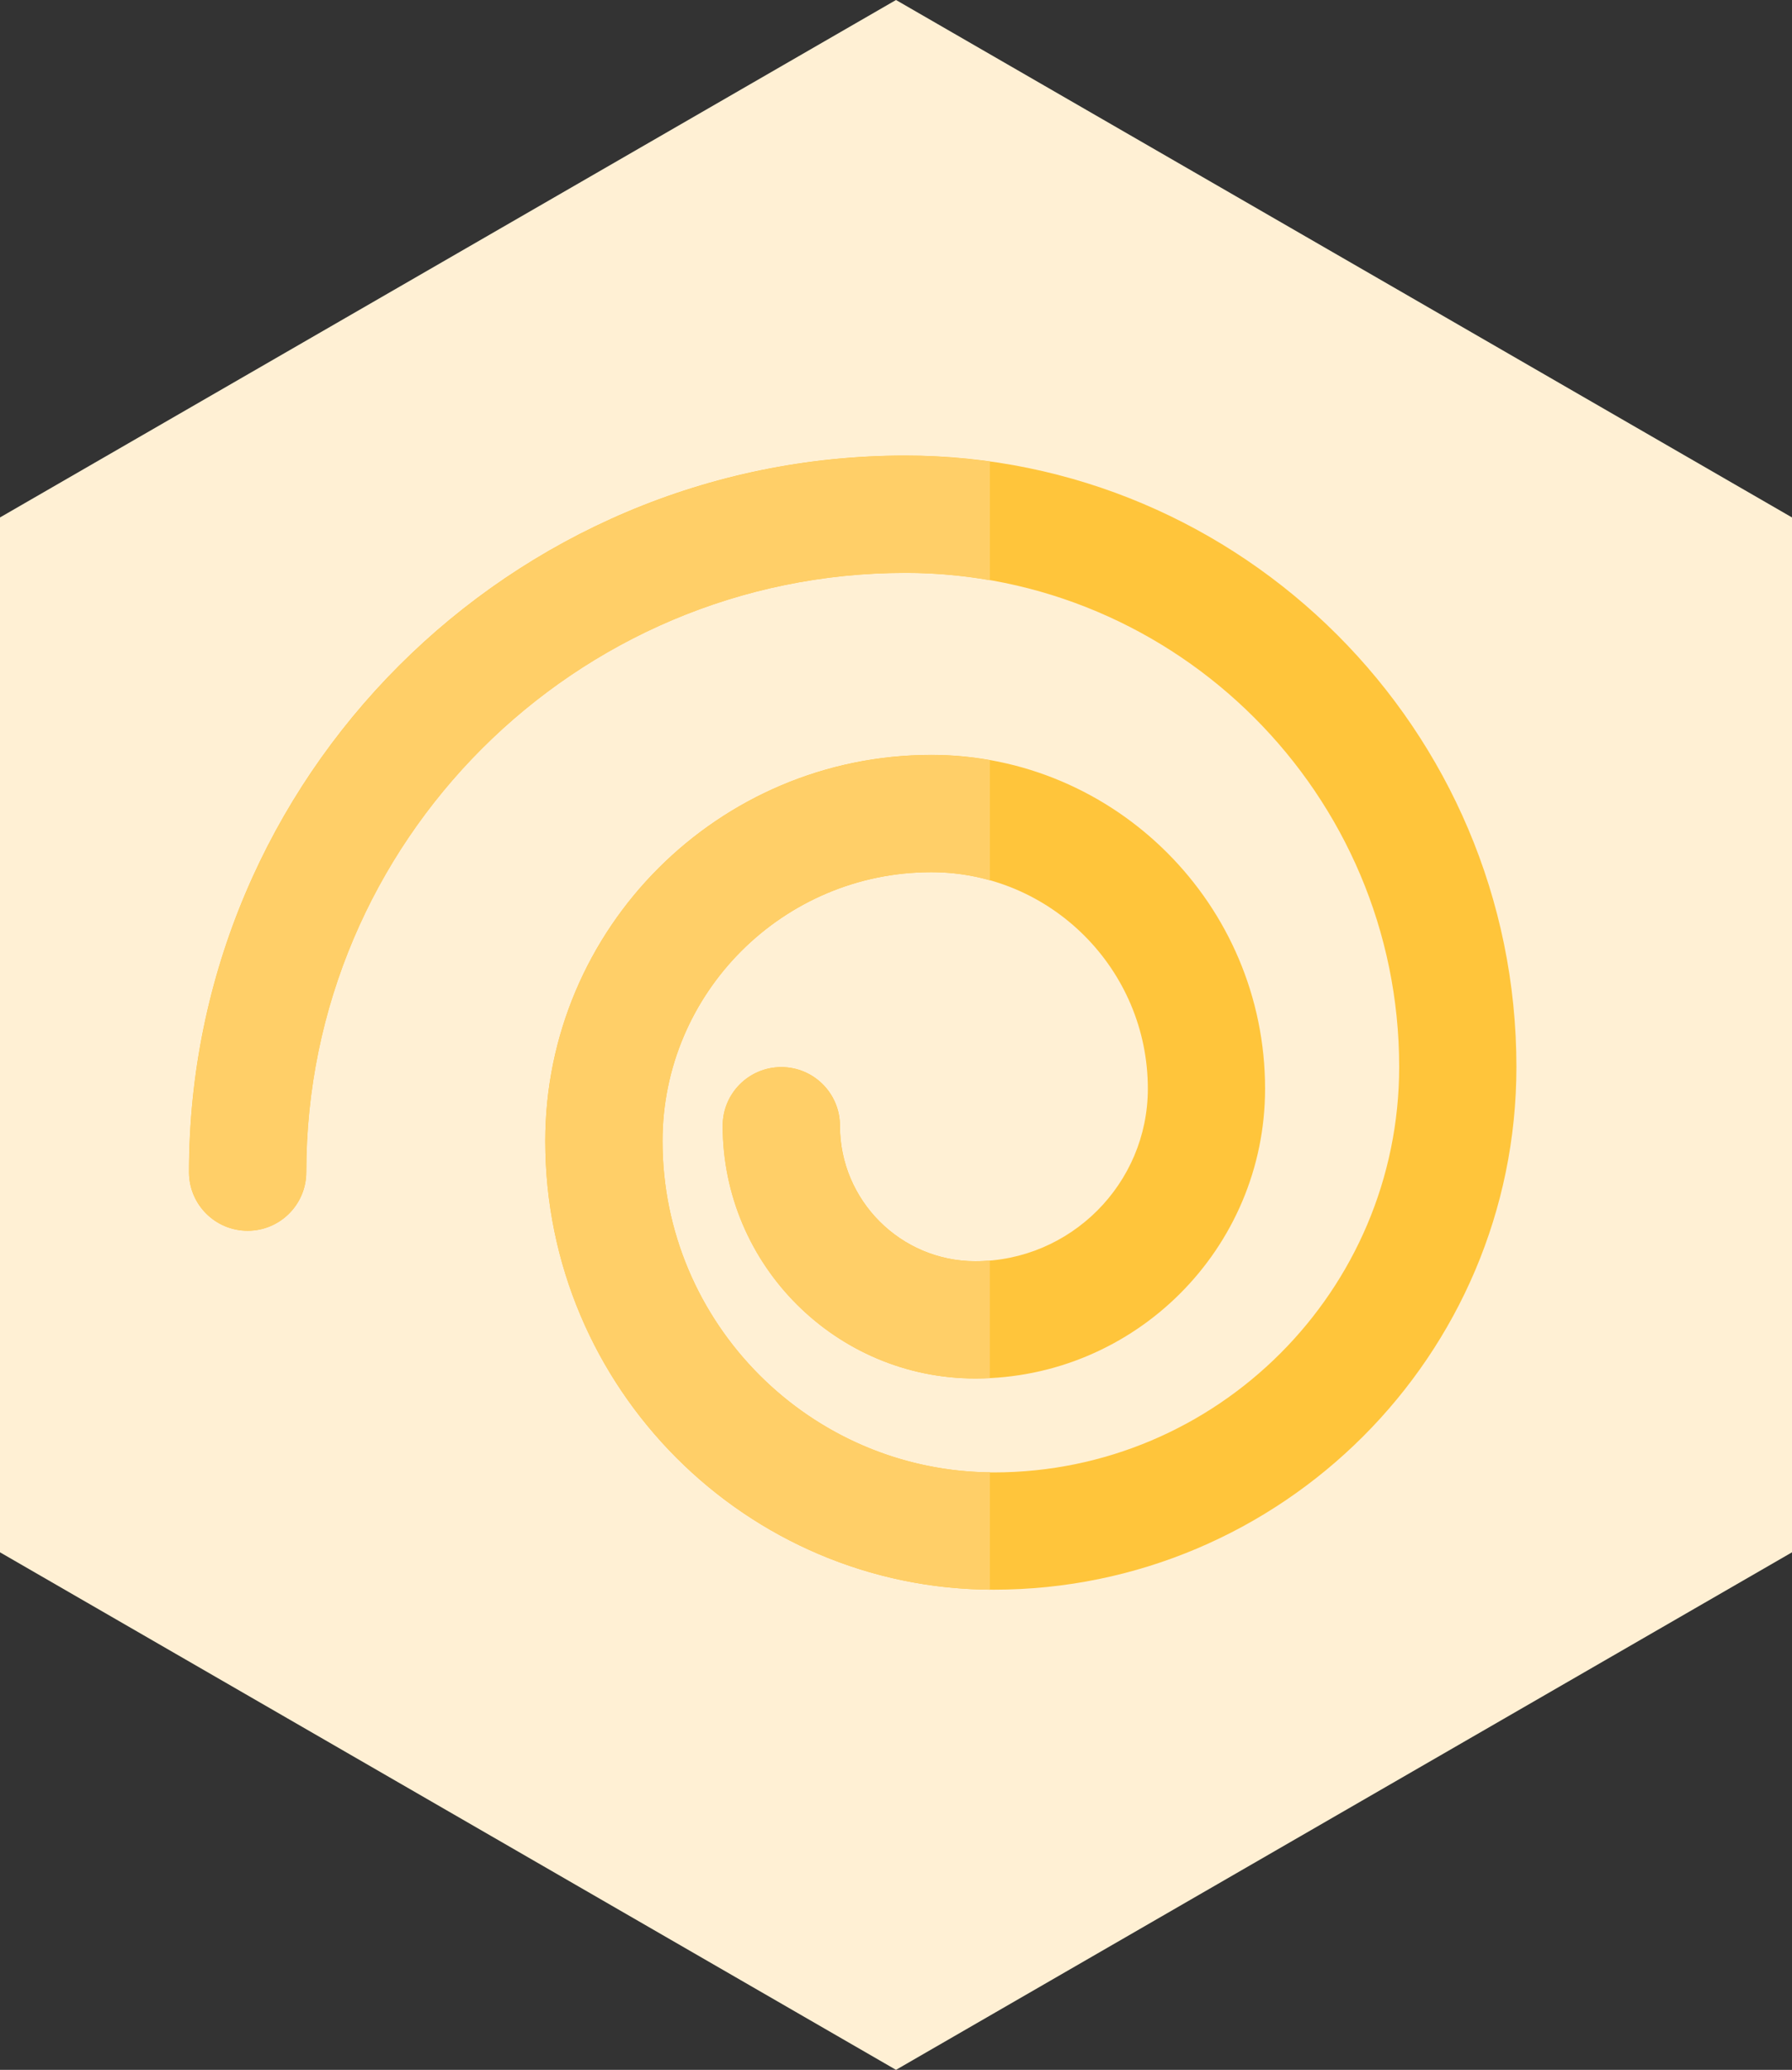 <?xml version="1.0" encoding="utf-8"?>
<!-- Generator: Adobe Illustrator 16.0.0, SVG Export Plug-In . SVG Version: 6.00 Build 0)  -->
<!DOCTYPE svg PUBLIC "-//W3C//DTD SVG 1.1//EN" "http://www.w3.org/Graphics/SVG/1.1/DTD/svg11.dtd">
<svg version="1.1" id="Layer_1" xmlns="http://www.w3.org/2000/svg" xmlns:xlink="http://www.w3.org/1999/xlink" x="0px" y="0px"
	 width="215.82px" height="249.21px" viewBox="0 0 215.82 249.21" style="enable-background:new 0 0 215.82 249.21;"
	 xml:space="preserve">
<rect x="0" y="0" width="215.82" height="249.21" fill="#333333" stroke="none"/>
<style type="text/css">
<![CDATA[
	.st0{fill:#7C3A7B;}
	.st1{fill:#E6E6E6;}
	.st2{fill:#4D4D4F;}
	.st3{fill:none;stroke:#732672;stroke-width:13;stroke-linecap:round;stroke-miterlimit:10;}
	.st4{fill:none;stroke:#732672;stroke-width:13;stroke-linecap:round;stroke-miterlimit:10;stroke-dasharray:0,27.069;}
	.st5{fill:#FFC53B;}
	.st6{fill:#FFCF68;}
	.st7{fill:#FFF0D4;}
	.st8{fill:#636466;}
	.st9{fill:#00AE8D;}
	.st10{fill:#00C0A3;}
	.st11{fill:#D8F4EC;}
	.st12{fill:#732672;}
	.st13{fill:none;stroke:#732672;stroke-width:13;stroke-linecap:round;stroke-miterlimit:10;stroke-dasharray:0,33.394;}
	.st14{fill:#DED1DE;}
]]>
</style>
<g>
	<polygon class="st7" points="0,62.3 107.91,0 169.93,35.8 215.82,62.3 215.82,186.9 107.91,249.21 0,186.9 	"/>
	<g>
		<g>
			<path class="st5" d="M119.68,191.4c34.71,0,62.95-28.24,62.95-62.95c0-40.58-33.02-73.6-73.6-73.6
				c-47.57,0-86.27,38.7-86.27,86.27c0,3.9,3.16,7.06,7.06,7.06s7.06-3.16,7.06-7.06c0-39.78,32.37-72.15,72.15-72.15
				c32.79,0,59.48,26.68,59.48,59.48c0,26.92-21.91,48.83-48.83,48.83c-21.99,0-39.89-17.89-39.89-39.89
				c0-17.85,14.52-32.38,32.38-32.38c14.37,0,26.07,11.69,26.07,26.07c0,11.45-9.32,20.77-20.77,20.77c-9,0-16.31-7.32-16.31-16.31
				c0-3.9-3.16-7.06-7.06-7.06c-3.9,0-7.06,3.16-7.06,7.06c0,16.78,13.65,30.43,30.43,30.43c19.24,0,34.89-15.65,34.89-34.89
				c0-22.16-18.03-40.19-40.19-40.19c-25.64,0-46.5,20.86-46.5,46.5C65.67,167.17,89.9,191.4,119.68,191.4z"/>
		</g>
		<g>
			<path class="st6" d="M101.15,135.54c0-3.9-3.16-7.06-7.06-7.06c-3.9,0-7.06,3.16-7.06,7.06c0,16.78,13.65,30.43,30.43,30.43
				c0.59,0,1.17-0.02,1.75-0.04v-14.16c-0.58,0.05-1.16,0.09-1.75,0.09C108.47,151.85,101.15,144.53,101.15,135.54z"/>
			<path class="st6" d="M119.22,177.27c-21.78-0.25-39.43-18.04-39.43-39.88c0-17.85,14.52-32.38,32.38-32.38
				c2.44,0,4.8,0.34,7.05,0.98V91.53c-2.29-0.41-4.64-0.63-7.05-0.63c-25.64,0-46.5,20.86-46.5,46.5c0,29.62,23.98,53.75,53.55,54
				V177.27z"/>
			<path class="st6" d="M119.22,69.86V55.58c-3.33-0.46-6.73-0.72-10.18-0.72c-47.57,0-86.27,38.7-86.27,86.27
				c0,3.9,3.16,7.06,7.06,7.06s7.06-3.16,7.06-7.06c0-39.78,32.37-72.15,72.15-72.15C112.51,68.97,115.91,69.29,119.22,69.86z"/>
		</g>
	</g>
</g>
</svg>

